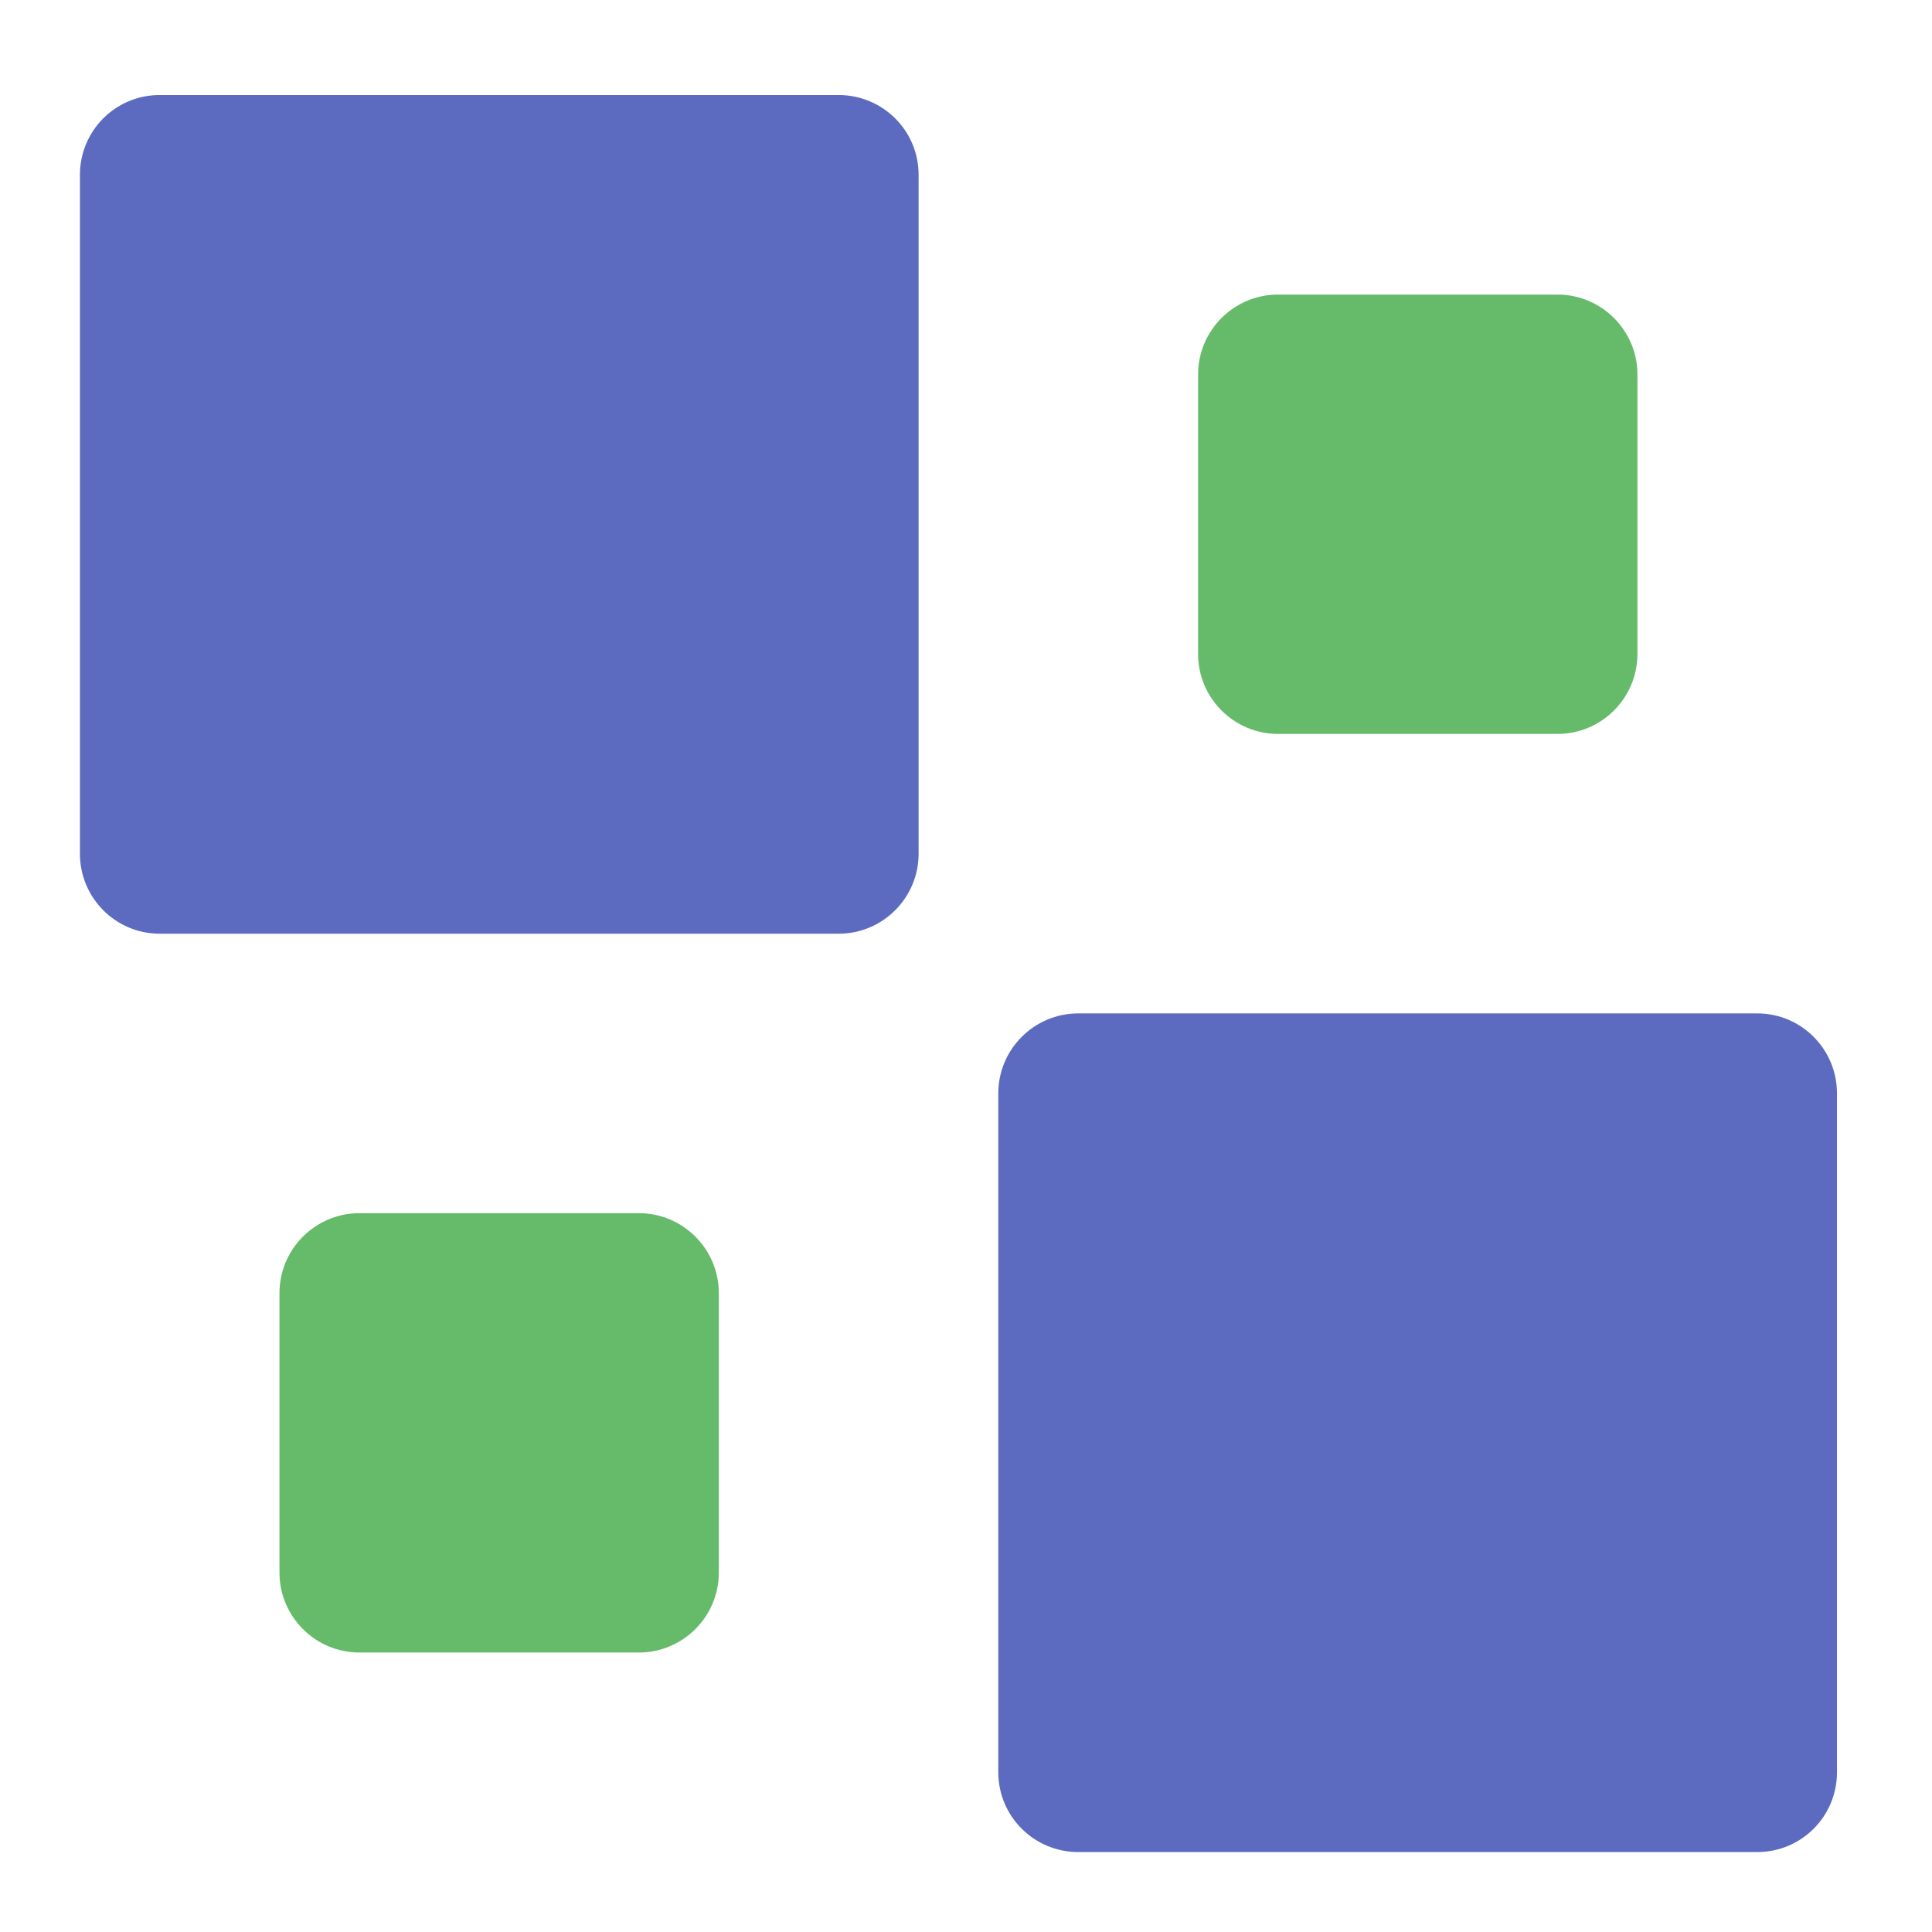 <?xml version="1.0" encoding="UTF-8"?>
<svg xmlns="http://www.w3.org/2000/svg" xmlns:xlink="http://www.w3.org/1999/xlink" width="32px" height="32px" viewBox="0 0 32 32" version="1.1">
<g id="surface1">
<path style=" stroke:none;fill-rule:nonzero;fill:rgb(36.078%,41.961%,75.294%);fill-opacity:1;" d="M 2.645 1.574 L 13.891 1.574 C 14.621 1.574 15.215 2.164 15.215 2.895 L 15.215 14.141 C 15.215 14.871 14.621 15.465 13.891 15.465 L 2.645 15.465 C 1.914 15.465 1.324 14.871 1.324 14.141 L 1.324 2.895 C 1.324 2.164 1.914 1.574 2.645 1.574 Z M 2.645 1.574 "/>
<path style=" stroke:none;fill-rule:nonzero;fill:rgb(40%,73.333%,41.569%);fill-opacity:1;" d="M 21.168 4.879 L 25.797 4.879 C 26.527 4.879 27.121 5.473 27.121 6.203 L 27.121 10.832 C 27.121 11.562 26.527 12.156 25.797 12.156 L 21.168 12.156 C 20.438 12.156 19.844 11.562 19.844 10.832 L 19.844 6.203 C 19.844 5.473 20.438 4.879 21.168 4.879 Z M 21.168 4.879 "/>
<path style=" stroke:none;fill-rule:nonzero;fill:rgb(36.078%,41.961%,75.294%);fill-opacity:1;" d="M 17.859 16.785 L 29.105 16.785 C 29.836 16.785 30.426 17.379 30.426 18.109 L 30.426 29.355 C 30.426 30.086 29.836 30.676 29.105 30.676 L 17.859 30.676 C 17.129 30.676 16.535 30.086 16.535 29.355 L 16.535 18.109 C 16.535 17.379 17.129 16.785 17.859 16.785 Z M 17.859 16.785 "/>
<path style=" stroke:none;fill-rule:nonzero;fill:rgb(40%,73.333%,41.569%);fill-opacity:1;" d="M 5.953 20.094 L 10.582 20.094 C 11.312 20.094 11.906 20.688 11.906 21.418 L 11.906 26.047 C 11.906 26.777 11.312 27.371 10.582 27.371 L 5.953 27.371 C 5.223 27.371 4.629 26.777 4.629 26.047 L 4.629 21.418 C 4.629 20.688 5.223 20.094 5.953 20.094 Z M 5.953 20.094 "/>
</g>
</svg>
